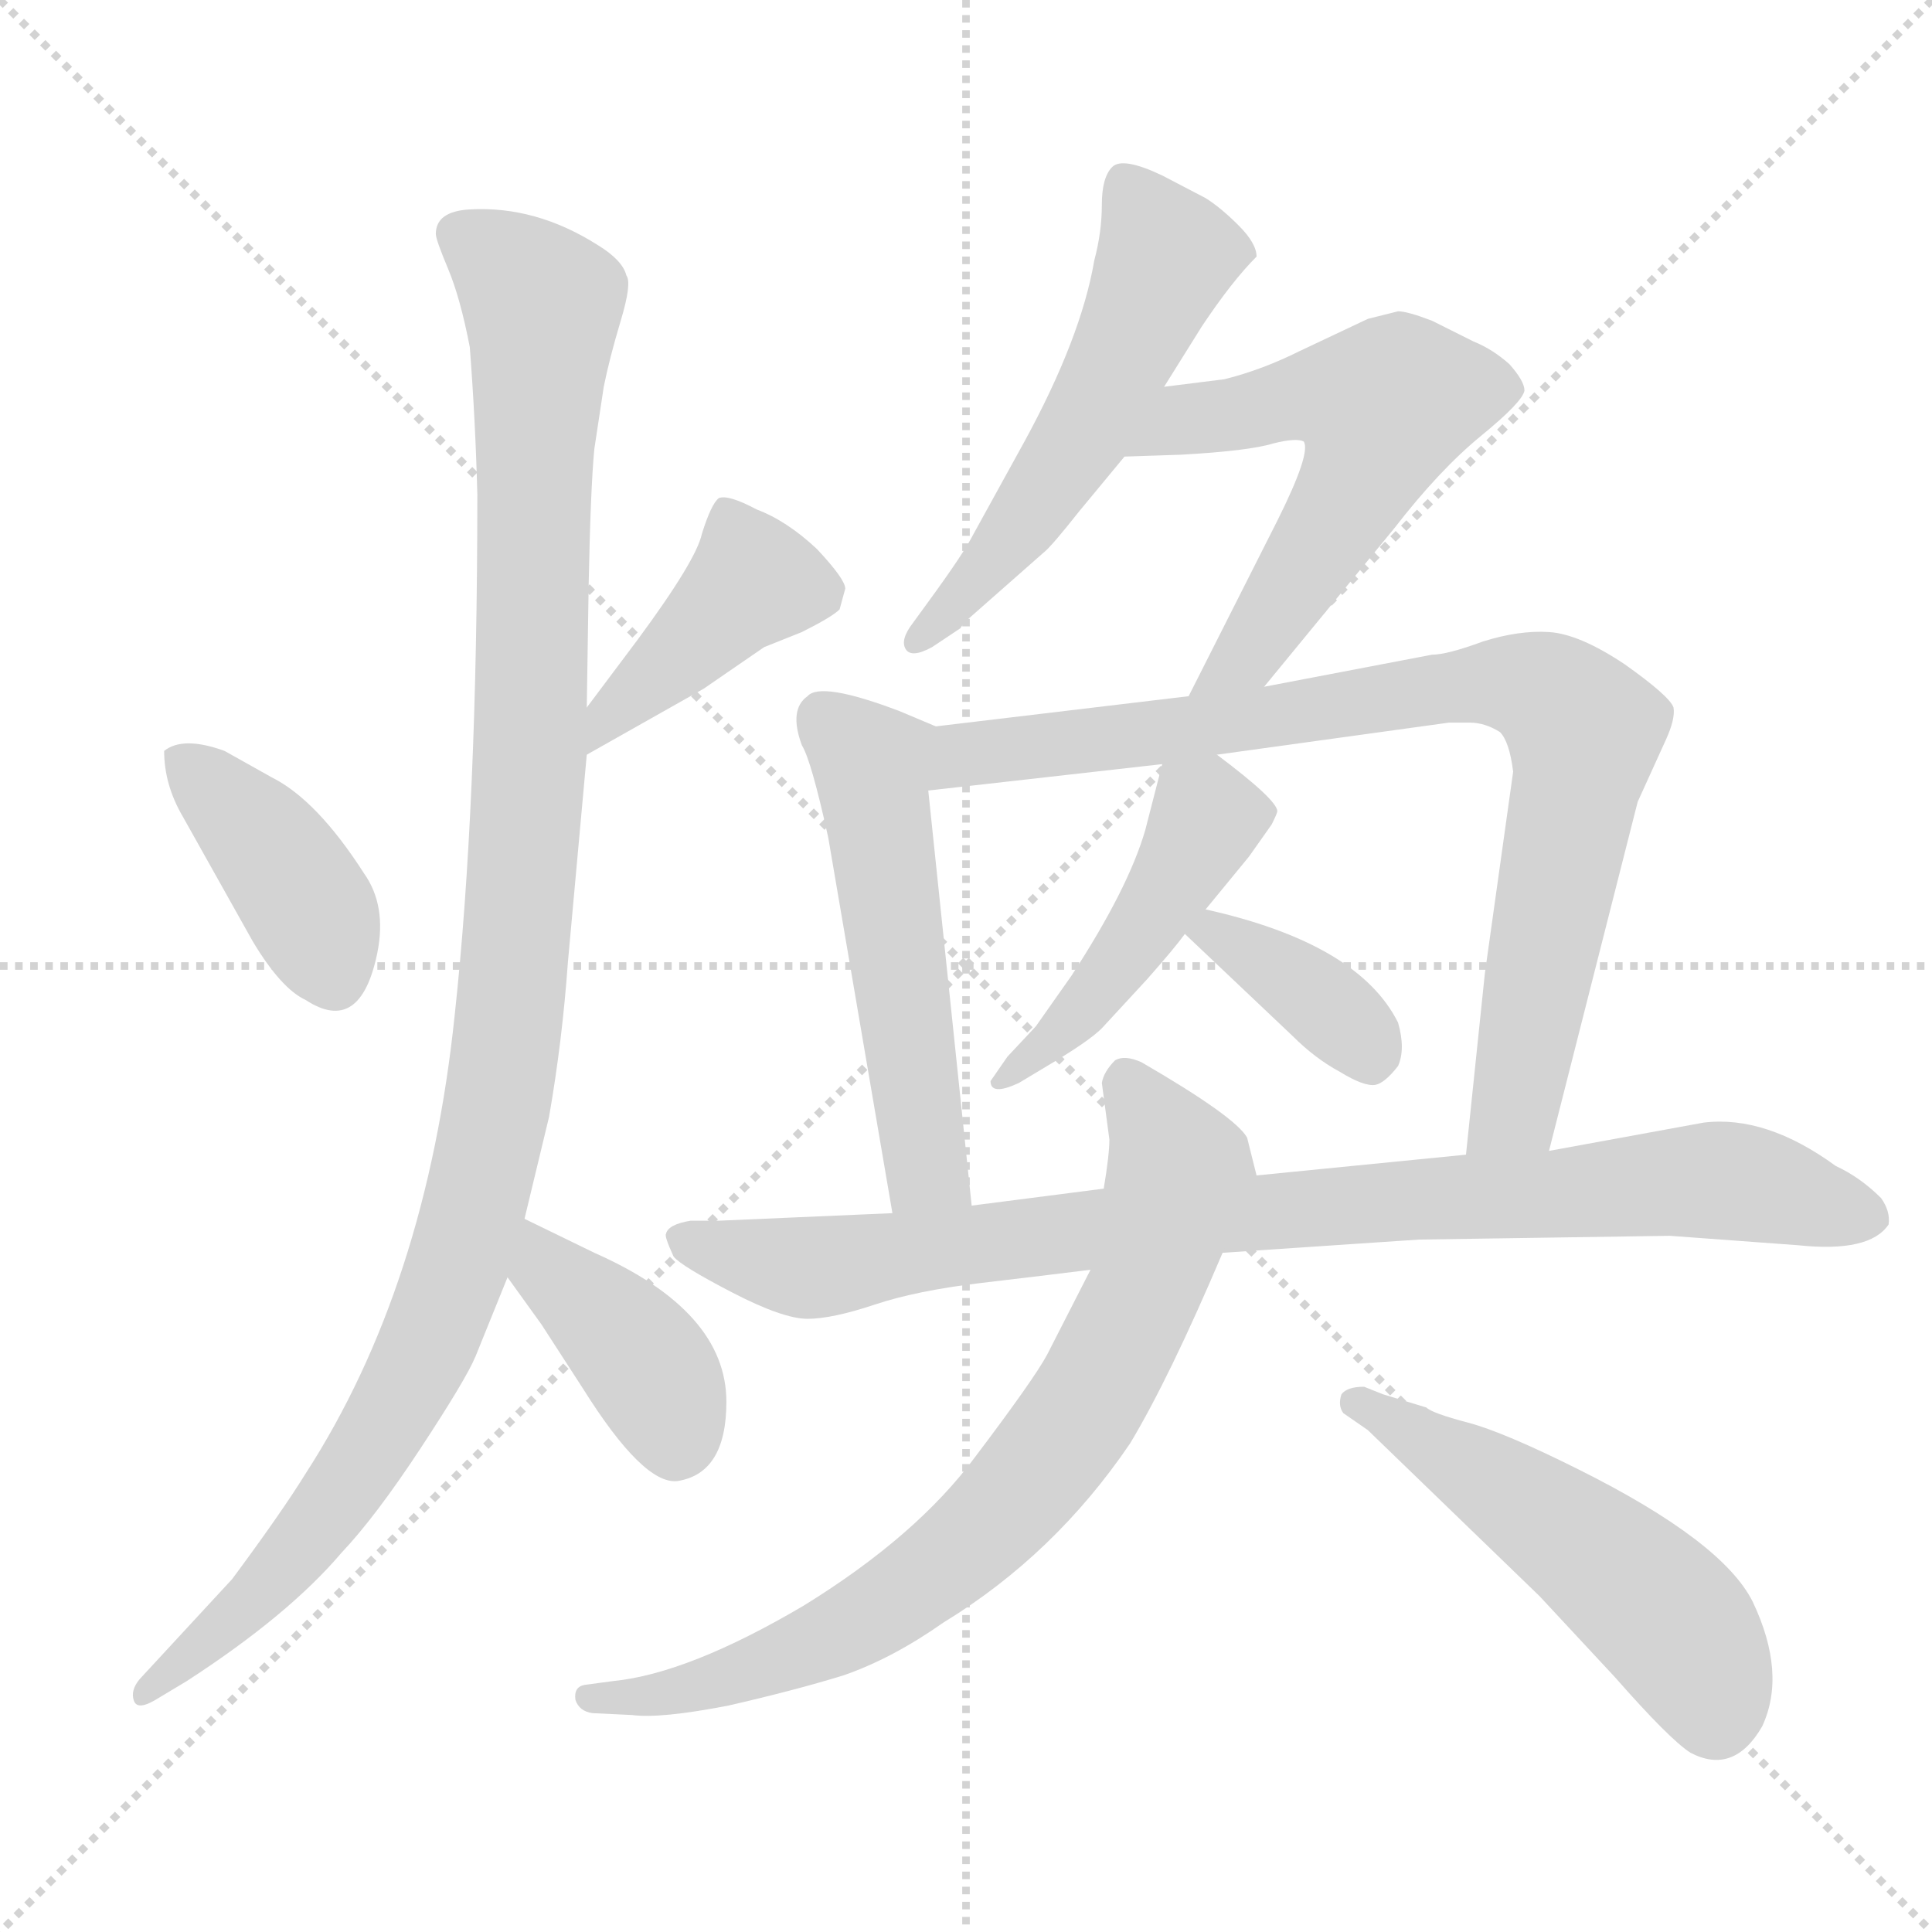 <svg xmlns="http://www.w3.org/2000/svg" version="1.1" viewBox="0 0 1024 1024">
  <g stroke="lightgray" stroke-dasharray="1,1" stroke-width="1" transform="scale(4, 4)">
    <line x1="0" y1="0" x2="256" y2="256" />
    <line x1="256" y1="0" x2="0" y2="256" />
    <line x1="128" y1="0" x2="128" y2="256" />
    <line x1="0" y1="128" x2="256" y2="128" />
  </g>
  <g transform="scale(1.0, -1.0) translate(0.0, -811.00)">
    <style type="text/css">
      
        @keyframes keyframes0 {
          from {
            stroke: blue;
            stroke-dashoffset: 399;
            stroke-width: 128;
          }
          56% {
            animation-timing-function: step-end;
            stroke: blue;
            stroke-dashoffset: 0;
            stroke-width: 128;
          }
          to {
            stroke: black;
            stroke-width: 1024;
          }
        }
        #make-me-a-hanzi-animation-0 {
          animation: keyframes0 0.575s both;
          animation-delay: 0s;
          animation-timing-function: linear;
        }
      
        @keyframes keyframes1 {
          from {
            stroke: blue;
            stroke-dashoffset: 415;
            stroke-width: 128;
          }
          57% {
            animation-timing-function: step-end;
            stroke: blue;
            stroke-dashoffset: 0;
            stroke-width: 128;
          }
          to {
            stroke: black;
            stroke-width: 1024;
          }
        }
        #make-me-a-hanzi-animation-1 {
          animation: keyframes1 0.588s both;
          animation-delay: 0.575s;
          animation-timing-function: linear;
        }
      
        @keyframes keyframes2 {
          from {
            stroke: blue;
            stroke-dashoffset: 1111;
            stroke-width: 128;
          }
          78% {
            animation-timing-function: step-end;
            stroke: blue;
            stroke-dashoffset: 0;
            stroke-width: 128;
          }
          to {
            stroke: black;
            stroke-width: 1024;
          }
        }
        #make-me-a-hanzi-animation-2 {
          animation: keyframes2 1.154s both;
          animation-delay: 1.162s;
          animation-timing-function: linear;
        }
      
        @keyframes keyframes3 {
          from {
            stroke: blue;
            stroke-dashoffset: 395;
            stroke-width: 128;
          }
          56% {
            animation-timing-function: step-end;
            stroke: blue;
            stroke-dashoffset: 0;
            stroke-width: 128;
          }
          to {
            stroke: black;
            stroke-width: 1024;
          }
        }
        #make-me-a-hanzi-animation-3 {
          animation: keyframes3 0.571s both;
          animation-delay: 2.317s;
          animation-timing-function: linear;
        }
      
        @keyframes keyframes4 {
          from {
            stroke: blue;
            stroke-dashoffset: 543;
            stroke-width: 128;
          }
          64% {
            animation-timing-function: step-end;
            stroke: blue;
            stroke-dashoffset: 0;
            stroke-width: 128;
          }
          to {
            stroke: black;
            stroke-width: 1024;
          }
        }
        #make-me-a-hanzi-animation-4 {
          animation: keyframes4 0.692s both;
          animation-delay: 2.888s;
          animation-timing-function: linear;
        }
      
        @keyframes keyframes5 {
          from {
            stroke: blue;
            stroke-dashoffset: 573;
            stroke-width: 128;
          }
          65% {
            animation-timing-function: step-end;
            stroke: blue;
            stroke-dashoffset: 0;
            stroke-width: 128;
          }
          to {
            stroke: black;
            stroke-width: 1024;
          }
        }
        #make-me-a-hanzi-animation-5 {
          animation: keyframes5 0.716s both;
          animation-delay: 3.58s;
          animation-timing-function: linear;
        }
      
        @keyframes keyframes6 {
          from {
            stroke: blue;
            stroke-dashoffset: 528;
            stroke-width: 128;
          }
          63% {
            animation-timing-function: step-end;
            stroke: blue;
            stroke-dashoffset: 0;
            stroke-width: 128;
          }
          to {
            stroke: black;
            stroke-width: 1024;
          }
        }
        #make-me-a-hanzi-animation-6 {
          animation: keyframes6 0.68s both;
          animation-delay: 4.296s;
          animation-timing-function: linear;
        }
      
        @keyframes keyframes7 {
          from {
            stroke: blue;
            stroke-dashoffset: 846;
            stroke-width: 128;
          }
          73% {
            animation-timing-function: step-end;
            stroke: blue;
            stroke-dashoffset: 0;
            stroke-width: 128;
          }
          to {
            stroke: black;
            stroke-width: 1024;
          }
        }
        #make-me-a-hanzi-animation-7 {
          animation: keyframes7 0.938s both;
          animation-delay: 4.976s;
          animation-timing-function: linear;
        }
      
        @keyframes keyframes8 {
          from {
            stroke: blue;
            stroke-dashoffset: 459;
            stroke-width: 128;
          }
          60% {
            animation-timing-function: step-end;
            stroke: blue;
            stroke-dashoffset: 0;
            stroke-width: 128;
          }
          to {
            stroke: black;
            stroke-width: 1024;
          }
        }
        #make-me-a-hanzi-animation-8 {
          animation: keyframes8 0.624s both;
          animation-delay: 5.914s;
          animation-timing-function: linear;
        }
      
        @keyframes keyframes9 {
          from {
            stroke: blue;
            stroke-dashoffset: 374;
            stroke-width: 128;
          }
          55% {
            animation-timing-function: step-end;
            stroke: blue;
            stroke-dashoffset: 0;
            stroke-width: 128;
          }
          to {
            stroke: black;
            stroke-width: 1024;
          }
        }
        #make-me-a-hanzi-animation-9 {
          animation: keyframes9 0.554s both;
          animation-delay: 6.538s;
          animation-timing-function: linear;
        }
      
        @keyframes keyframes10 {
          from {
            stroke: blue;
            stroke-dashoffset: 889;
            stroke-width: 128;
          }
          74% {
            animation-timing-function: step-end;
            stroke: blue;
            stroke-dashoffset: 0;
            stroke-width: 128;
          }
          to {
            stroke: black;
            stroke-width: 1024;
          }
        }
        #make-me-a-hanzi-animation-10 {
          animation: keyframes10 0.973s both;
          animation-delay: 7.092s;
          animation-timing-function: linear;
        }
      
        @keyframes keyframes11 {
          from {
            stroke: blue;
            stroke-dashoffset: 761;
            stroke-width: 128;
          }
          71% {
            animation-timing-function: step-end;
            stroke: blue;
            stroke-dashoffset: 0;
            stroke-width: 128;
          }
          to {
            stroke: black;
            stroke-width: 1024;
          }
        }
        #make-me-a-hanzi-animation-11 {
          animation: keyframes11 0.869s both;
          animation-delay: 8.066s;
          animation-timing-function: linear;
        }
      
        @keyframes keyframes12 {
          from {
            stroke: blue;
            stroke-dashoffset: 515;
            stroke-width: 128;
          }
          63% {
            animation-timing-function: step-end;
            stroke: blue;
            stroke-dashoffset: 0;
            stroke-width: 128;
          }
          to {
            stroke: black;
            stroke-width: 1024;
          }
        }
        #make-me-a-hanzi-animation-12 {
          animation: keyframes12 0.669s both;
          animation-delay: 8.935s;
          animation-timing-function: linear;
        }
      
    </style>
    
      <path d="M 97 378 L 134 312 Q 149 287 162 281 Q 191 262 200 306 Q 205 331 193 348 Q 168 387 144 399 L 119 413 Q 97 421 87 413 Q 87 395 97 378 Z" fill="lightgray" />
    
      <path d="M 311 411 L 373 446 L 405 468 L 425 476 Q 441 484 445 488 L 448 499 Q 448 504 433 520 Q 417 535 401 541 Q 386 549 381 547 Q 377 544 372 528 Q 369 514 338 472 L 311 436 C 293 412 285 396 311 411 Z" fill="lightgray" />
    
      <path d="M 231 687 Q 231 684 237.5 668.5 Q 244 653 249 627 Q 252 588 253 549 Q 253 383 241 273 Q 226 129 162 30 Q 149 9 123 -26 L 74 -79 Q 69 -85 71 -90.5 Q 73 -96 84 -89 L 99 -80 Q 153 -45 181 -12 Q 199 7 223 43.5 Q 247 80 252 92 L 269 134 L 278 165 L 291 219 Q 298 259 301 301 L 311 411 L 311 436 L 312 501 Q 313 552 315 573 L 320 606 Q 323 621 329 641 Q 335 661 332 665 Q 330 673 317 681 Q 284 702 249 700 Q 231 699 231 687 Z" fill="lightgray" />
    
      <path d="M 269 134 L 287 109 L 309 75 Q 341 24 359 26 Q 385 30 385 68 Q 385 116 315 147 L 278 165 C 251 178 251 158 269 134 Z" fill="lightgray" />
    
      <path d="M 617 606 L 637 638 Q 653 662 666 675 Q 666 682 656.5 691.5 Q 647 701 639 706 L 616 718 Q 595 728 589.5 722.5 Q 584 717 584 702.5 Q 584 688 580 673 Q 573 632 543 577 L 516 528 Q 511 518 492 492 L 484 481 Q 477 472 480 467 Q 483 462 494 468 L 509 478 L 511 481 L 553 518 Q 557 521 572 540 L 596 569 L 617 606 Z" fill="lightgray" />
    
      <path d="M 670 447 L 739 531 Q 763 562 785 580 Q 807 598 808 604 Q 808 609 800 618 Q 791 626 781 630 L 759 641 Q 746 646 741 646 L 725 642 L 689 625 Q 669 615 649 610 L 617 606 C 587 602 566 568 596 569 L 626 570 Q 662 572 675 576 Q 687 579 691 577 Q 695 571 677 535 L 630 442 C 616 415 651 424 670 447 Z" fill="lightgray" />
    
      <path d="M 496 426 L 477 434 Q 435 450 428 442 Q 418 435 425 416 Q 430 408 439 367 L 473 168 C 478 138 518 142 515 172 L 492 392 C 489 422 504 423 496 426 Z" fill="lightgray" />
    
      <path d="M 821 201 L 868 386 L 883 419 Q 888 430 887 436 Q 885 442 861 459 Q 837 475 821 476 Q 805 477 786 471 Q 767 464 759 464 L 670 447 L 630 442 L 496 426 C 466 422 462 389 492 392 L 616 406 L 645 411 L 768 428 L 779 428 Q 787 428 795 423 Q 800 418 802 402 L 787 295 L 777 199 C 774 169 814 172 821 201 Z" fill="lightgray" />
    
      <path d="M 616 406 L 607 371 Q 598 340 568 294 L 549 267 L 534 251 L 525 238 Q 525 230 540 237 L 555 246 Q 577 259 584 266 L 608 292 Q 623 309 628 316 L 639 329 L 662 357 L 674 374 Q 677 380 677 381 Q 677 387 645 411 C 622 429 622 429 616 406 Z" fill="lightgray" />
    
      <path d="M 628 316 L 685 262 Q 697 250 710 243 Q 723 235 729 236 Q 734 237 741 246 Q 745 255 741 269 Q 720 311 639 329 C 610 336 606 336 628 316 Z" fill="lightgray" />
    
      <path d="M 885 156 L 953 151 Q 991 147 1001 162 Q 1002 169 997 176 Q 986 187 973 193 Q 936 220 903 216 L 821 201 L 777 199 L 666 188 L 585 181 L 515 172 L 473 168 L 381 164 L 366 164 Q 354 162 353 157 Q 352 156 357 145 Q 361 140 388 126 Q 415 112 428 112 Q 441 112 463.5 119.5 Q 486 127 520 131 Q 554 135 578 138 L 648 147 L 752 154 L 885 156 Z" fill="lightgray" />
    
      <path d="M 578 138 L 555 93 Q 548 80 517 39 Q 486 -3 426 -40 Q 365 -76 325 -80 L 310 -82 Q 304 -83 305 -90 Q 307 -96 314 -97 L 335 -98 Q 350 -100 386 -93 Q 421 -85 447 -77 Q 473 -68 500 -49 Q 559 -13 599 46 Q 620 81 648 147 C 660 175 666 187 666 188 L 661 208 Q 655 219 605 248 Q 596 252 591 249 Q 585 243 584 237 L 588 207 Q 588 199 585 181 L 578 138 Z" fill="lightgray" />
    
      <path d="M 733 72 L 723 76 Q 714 76 711 72 Q 709 66 712 62 L 725 53 L 816 -35 L 856 -78 Q 885 -111 896 -118 Q 919 -130 934 -104 Q 947 -76 929 -38 Q 913 -6 837 32 Q 797 52 778 57 Q 759 62 756 65 L 733 72 Z" fill="lightgray" />
    
    
      <clipPath id="make-me-a-hanzi-clip-0">
        <path d="M 97 378 L 134 312 Q 149 287 162 281 Q 191 262 200 306 Q 205 331 193 348 Q 168 387 144 399 L 119 413 Q 97 421 87 413 Q 87 395 97 378 Z" />
      </clipPath>
      <path clip-path="url(#make-me-a-hanzi-clip-0)" d="M 94 408 L 145 358 L 166 327 L 176 294" fill="none" id="make-me-a-hanzi-animation-0" stroke-dasharray="271 542" stroke-linecap="round" />
    
      <clipPath id="make-me-a-hanzi-clip-1">
        <path d="M 311 411 L 373 446 L 405 468 L 425 476 Q 441 484 445 488 L 448 499 Q 448 504 433 520 Q 417 535 401 541 Q 386 549 381 547 Q 377 544 372 528 Q 369 514 338 472 L 311 436 C 293 412 285 396 311 411 Z" />
      </clipPath>
      <path clip-path="url(#make-me-a-hanzi-clip-1)" d="M 384 540 L 397 501 L 325 435 L 316 417" fill="none" id="make-me-a-hanzi-animation-1" stroke-dasharray="287 574" stroke-linecap="round" />
    
      <clipPath id="make-me-a-hanzi-clip-2">
        <path d="M 231 687 Q 231 684 237.5 668.5 Q 244 653 249 627 Q 252 588 253 549 Q 253 383 241 273 Q 226 129 162 30 Q 149 9 123 -26 L 74 -79 Q 69 -85 71 -90.5 Q 73 -96 84 -89 L 99 -80 Q 153 -45 181 -12 Q 199 7 223 43.5 Q 247 80 252 92 L 269 134 L 278 165 L 291 219 Q 298 259 301 301 L 311 411 L 311 436 L 312 501 Q 313 552 315 573 L 320 606 Q 323 621 329 641 Q 335 661 332 665 Q 330 673 317 681 Q 284 702 249 700 Q 231 699 231 687 Z" />
      </clipPath>
      <path clip-path="url(#make-me-a-hanzi-clip-2)" d="M 243 687 L 287 649 L 281 417 L 270 270 L 259 205 L 227 100 L 192 36 L 147 -24 L 77 -86" fill="none" id="make-me-a-hanzi-animation-2" stroke-dasharray="983 1966" stroke-linecap="round" />
    
      <clipPath id="make-me-a-hanzi-clip-3">
        <path d="M 269 134 L 287 109 L 309 75 Q 341 24 359 26 Q 385 30 385 68 Q 385 116 315 147 L 278 165 C 251 178 251 158 269 134 Z" />
      </clipPath>
      <path clip-path="url(#make-me-a-hanzi-clip-3)" d="M 282 158 L 291 137 L 346 82 L 358 46" fill="none" id="make-me-a-hanzi-animation-3" stroke-dasharray="267 534" stroke-linecap="round" />
    
      <clipPath id="make-me-a-hanzi-clip-4">
        <path d="M 617 606 L 637 638 Q 653 662 666 675 Q 666 682 656.5 691.5 Q 647 701 639 706 L 616 718 Q 595 728 589.5 722.5 Q 584 717 584 702.5 Q 584 688 580 673 Q 573 632 543 577 L 516 528 Q 511 518 492 492 L 484 481 Q 477 472 480 467 Q 483 462 494 468 L 509 478 L 511 481 L 553 518 Q 557 521 572 540 L 596 569 L 617 606 Z" />
      </clipPath>
      <path clip-path="url(#make-me-a-hanzi-clip-4)" d="M 596 714 L 617 678 L 597 626 L 550 545 L 487 473" fill="none" id="make-me-a-hanzi-animation-4" stroke-dasharray="415 830" stroke-linecap="round" />
    
      <clipPath id="make-me-a-hanzi-clip-5">
        <path d="M 670 447 L 739 531 Q 763 562 785 580 Q 807 598 808 604 Q 808 609 800 618 Q 791 626 781 630 L 759 641 Q 746 646 741 646 L 725 642 L 689 625 Q 669 615 649 610 L 617 606 C 587 602 566 568 596 569 L 626 570 Q 662 572 675 576 Q 687 579 691 577 Q 695 571 677 535 L 630 442 C 616 415 651 424 670 447 Z" />
      </clipPath>
      <path clip-path="url(#make-me-a-hanzi-clip-5)" d="M 603 573 L 628 589 L 692 601 L 733 595 L 720 556 L 679 490 L 661 463 L 636 447" fill="none" id="make-me-a-hanzi-animation-5" stroke-dasharray="445 890" stroke-linecap="round" />
    
      <clipPath id="make-me-a-hanzi-clip-6">
        <path d="M 496 426 L 477 434 Q 435 450 428 442 Q 418 435 425 416 Q 430 408 439 367 L 473 168 C 478 138 518 142 515 172 L 492 392 C 489 422 504 423 496 426 Z" />
      </clipPath>
      <path clip-path="url(#make-me-a-hanzi-clip-6)" d="M 436 430 L 462 406 L 490 195 L 507 179" fill="none" id="make-me-a-hanzi-animation-6" stroke-dasharray="400 800" stroke-linecap="round" />
    
      <clipPath id="make-me-a-hanzi-clip-7">
        <path d="M 821 201 L 868 386 L 883 419 Q 888 430 887 436 Q 885 442 861 459 Q 837 475 821 476 Q 805 477 786 471 Q 767 464 759 464 L 670 447 L 630 442 L 496 426 C 466 422 462 389 492 392 L 616 406 L 645 411 L 768 428 L 779 428 Q 787 428 795 423 Q 800 418 802 402 L 787 295 L 777 199 C 774 169 814 172 821 201 Z" />
      </clipPath>
      <path clip-path="url(#make-me-a-hanzi-clip-7)" d="M 499 397 L 506 408 L 520 413 L 767 447 L 808 448 L 826 440 L 840 423 L 838 406 L 803 223 L 784 205" fill="none" id="make-me-a-hanzi-animation-7" stroke-dasharray="718 1436" stroke-linecap="round" />
    
      <clipPath id="make-me-a-hanzi-clip-8">
        <path d="M 616 406 L 607 371 Q 598 340 568 294 L 549 267 L 534 251 L 525 238 Q 525 230 540 237 L 555 246 Q 577 259 584 266 L 608 292 Q 623 309 628 316 L 639 329 L 662 357 L 674 374 Q 677 380 677 381 Q 677 387 645 411 C 622 429 622 429 616 406 Z" />
      </clipPath>
      <path clip-path="url(#make-me-a-hanzi-clip-8)" d="M 669 380 L 640 377 L 577 280 L 533 242" fill="none" id="make-me-a-hanzi-animation-8" stroke-dasharray="331 662" stroke-linecap="round" />
    
      <clipPath id="make-me-a-hanzi-clip-9">
        <path d="M 628 316 L 685 262 Q 697 250 710 243 Q 723 235 729 236 Q 734 237 741 246 Q 745 255 741 269 Q 720 311 639 329 C 610 336 606 336 628 316 Z" />
      </clipPath>
      <path clip-path="url(#make-me-a-hanzi-clip-9)" d="M 637 314 L 646 317 L 688 290 L 722 260 L 726 247" fill="none" id="make-me-a-hanzi-animation-9" stroke-dasharray="246 492" stroke-linecap="round" />
    
      <clipPath id="make-me-a-hanzi-clip-10">
        <path d="M 885 156 L 953 151 Q 991 147 1001 162 Q 1002 169 997 176 Q 986 187 973 193 Q 936 220 903 216 L 821 201 L 777 199 L 666 188 L 585 181 L 515 172 L 473 168 L 381 164 L 366 164 Q 354 162 353 157 Q 352 156 357 145 Q 361 140 388 126 Q 415 112 428 112 Q 441 112 463.5 119.5 Q 486 127 520 131 Q 554 135 578 138 L 648 147 L 752 154 L 885 156 Z" />
      </clipPath>
      <path clip-path="url(#make-me-a-hanzi-clip-10)" d="M 363 154 L 427 139 L 634 166 L 888 185 L 928 184 L 990 167" fill="none" id="make-me-a-hanzi-animation-10" stroke-dasharray="761 1522" stroke-linecap="round" />
    
      <clipPath id="make-me-a-hanzi-clip-11">
        <path d="M 578 138 L 555 93 Q 548 80 517 39 Q 486 -3 426 -40 Q 365 -76 325 -80 L 310 -82 Q 304 -83 305 -90 Q 307 -96 314 -97 L 335 -98 Q 350 -100 386 -93 Q 421 -85 447 -77 Q 473 -68 500 -49 Q 559 -13 599 46 Q 620 81 648 147 C 660 175 666 187 666 188 L 661 208 Q 655 219 605 248 Q 596 252 591 249 Q 585 243 584 237 L 588 207 Q 588 199 585 181 L 578 138 Z" />
      </clipPath>
      <path clip-path="url(#make-me-a-hanzi-clip-11)" d="M 597 237 L 625 190 L 597 107 L 544 24 L 493 -24 L 457 -48 L 375 -81 L 313 -89" fill="none" id="make-me-a-hanzi-animation-11" stroke-dasharray="633 1266" stroke-linecap="round" />
    
      <clipPath id="make-me-a-hanzi-clip-12">
        <path d="M 733 72 L 723 76 Q 714 76 711 72 Q 709 66 712 62 L 725 53 L 816 -35 L 856 -78 Q 885 -111 896 -118 Q 919 -130 934 -104 Q 947 -76 929 -38 Q 913 -6 837 32 Q 797 52 778 57 Q 759 62 756 65 L 733 72 Z" />
      </clipPath>
      <path clip-path="url(#make-me-a-hanzi-clip-12)" d="M 719 68 L 816 9 L 877 -40 L 900 -69 L 909 -98" fill="none" id="make-me-a-hanzi-animation-12" stroke-dasharray="387 774" stroke-linecap="round" />
    
  </g>
</svg>